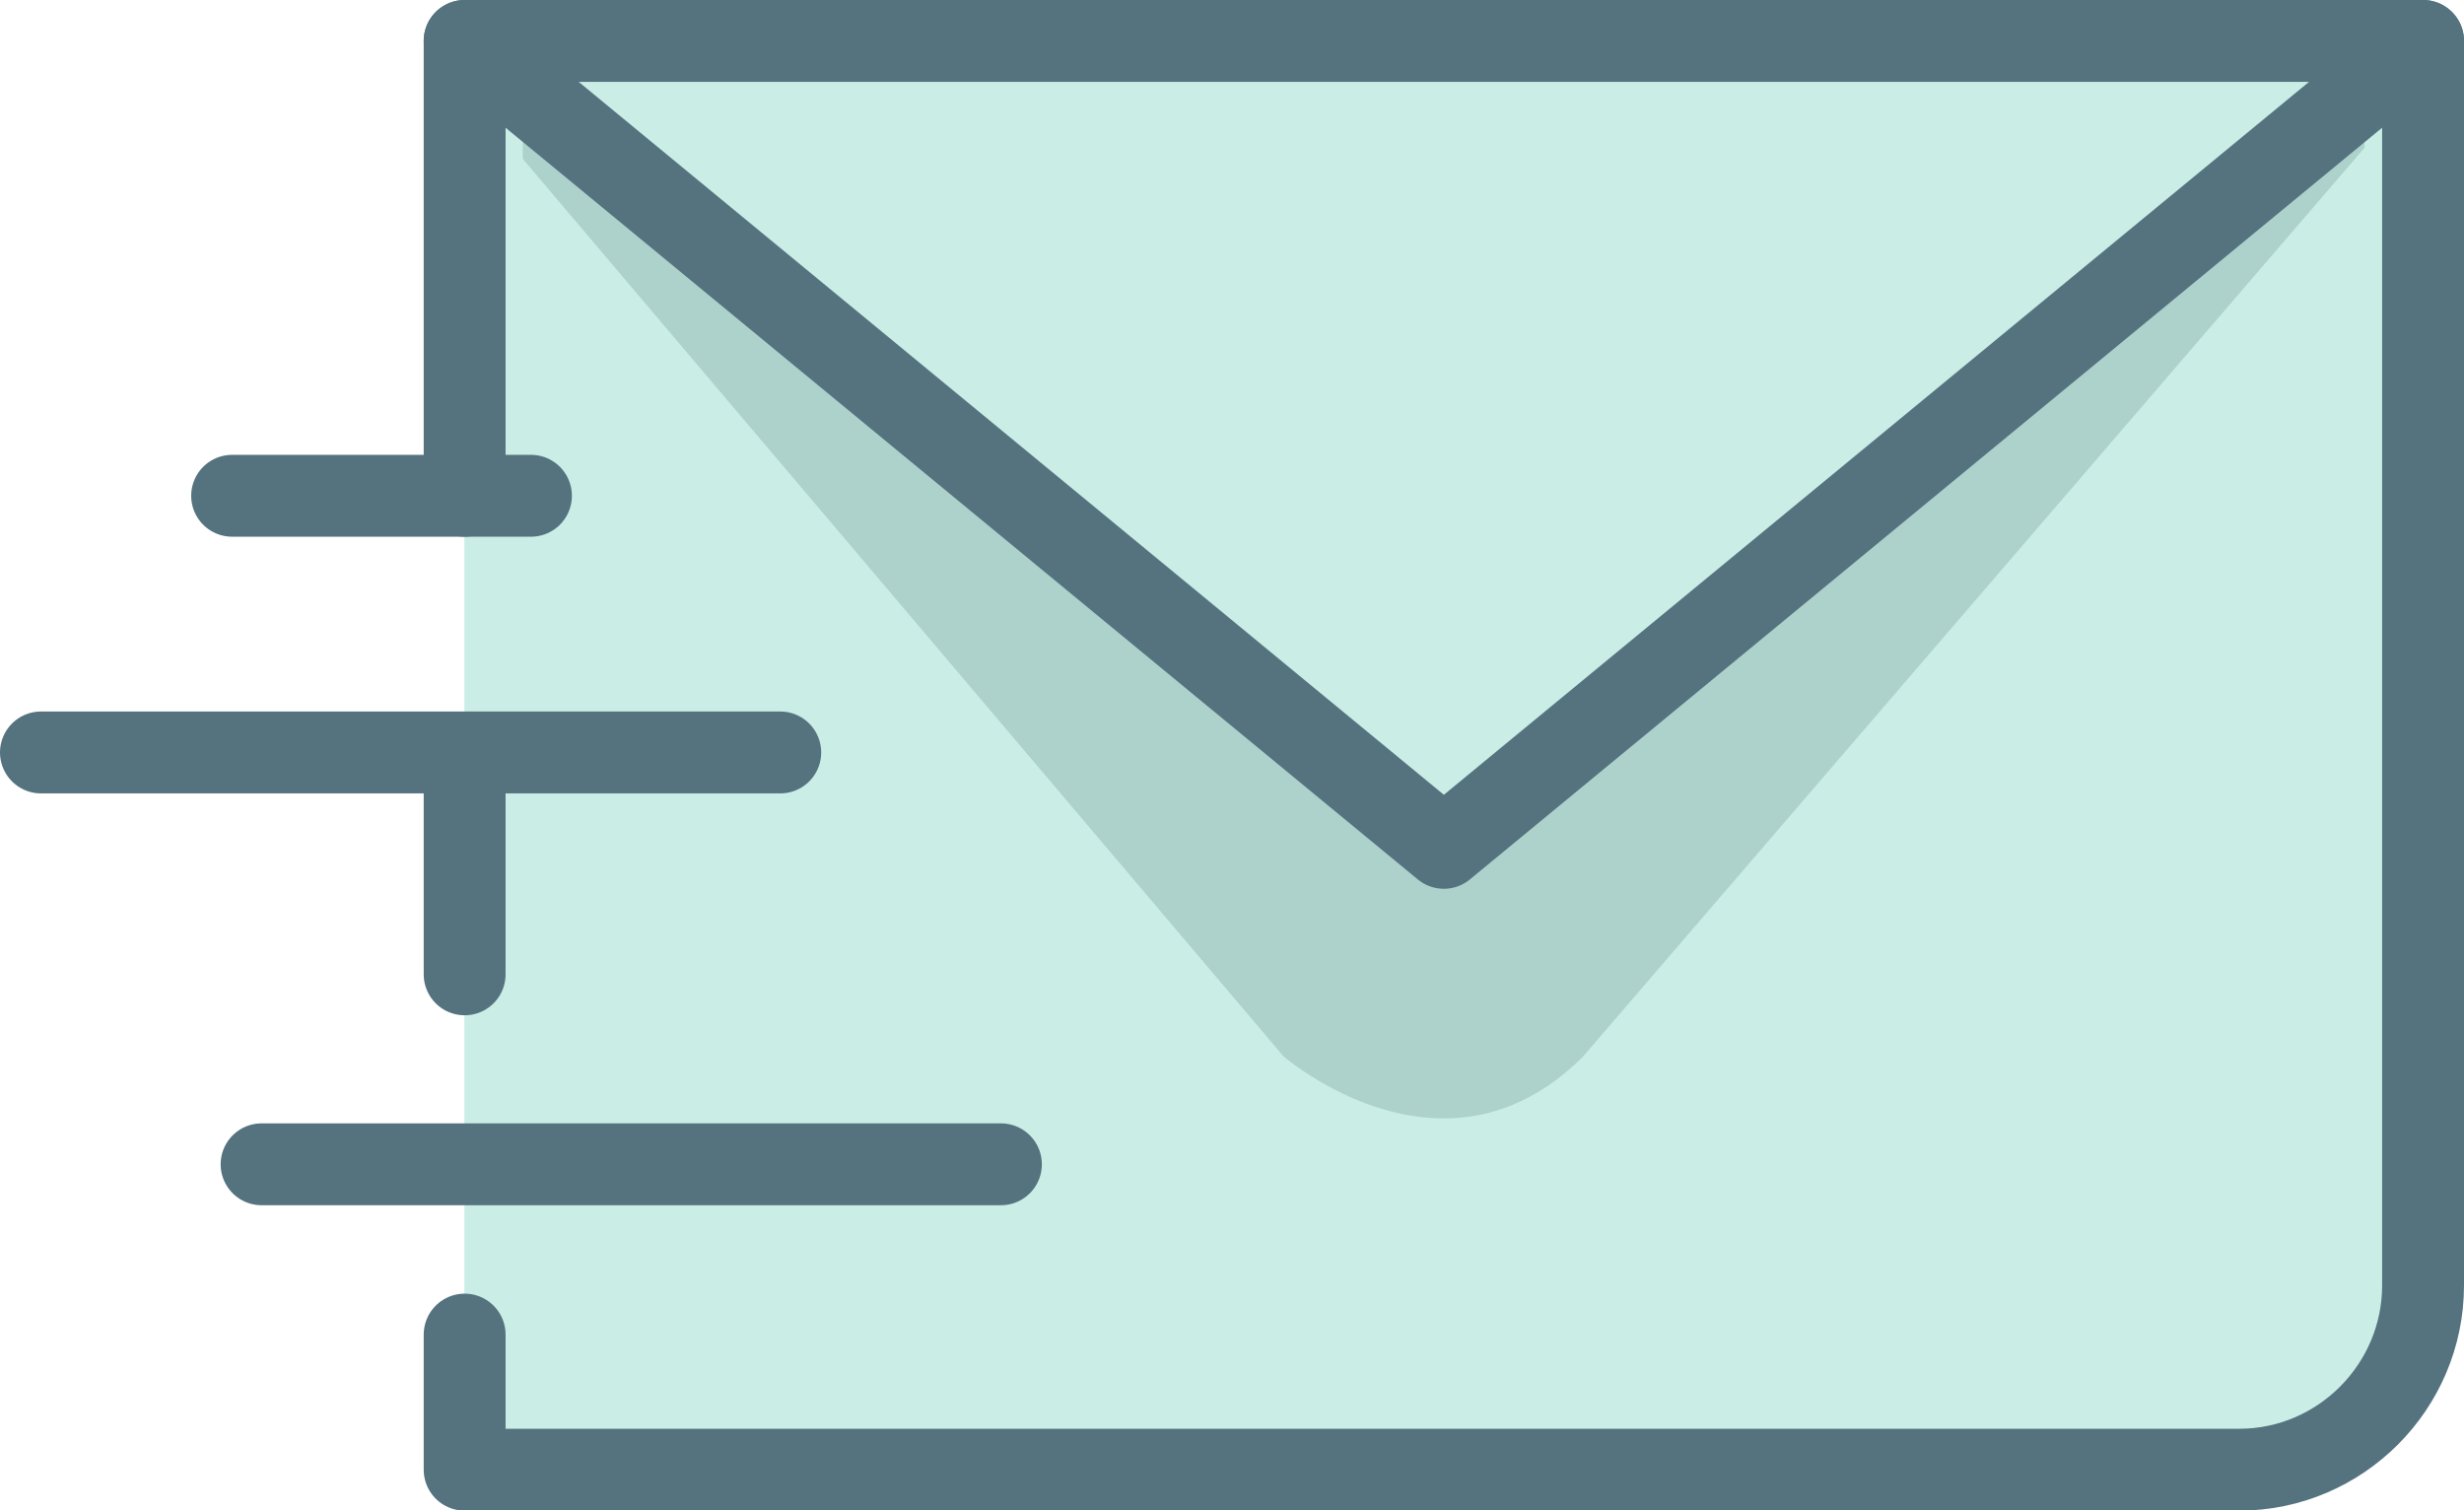 <svg version="1.1" id="Layer_1" xmlns="http://www.w3.org/2000/svg" x="0" y="0" viewBox="0 0 60.19 36.89" xml:space="preserve"><style>.st2{fill:#caede6;stroke:#54737f;stroke-width:2;stroke-linecap:round;stroke-linejoin:round;stroke-miterlimit:10}</style><path d="M11.35 12.11V1h47.84v30.4c0 2.47-2.02 4.5-4.49 4.5H11.35V12.11" fill="#caede6"/><path class="st2" d="M11.35 12.11V1h47.84v30.4c0 2.47-2.02 4.5-4.49 4.5H11.35v-3.3"/><path d="M35.27 27.32c-2.17 0-3.92-1.52-3.92-1.52L12.77 3.88V2.42h44.99v1.19l-19.1 22.21c-1.13 1.12-2.31 1.5-3.39 1.5" fill="#add2cc"/><path fill="#caede6" stroke="#54737f" stroke-width="2" stroke-linejoin="round" stroke-miterlimit="10" d="M59.19 1L35.27 20.71 11.35 1h47.84z"/><path class="st2" d="M5.67 12.11h7.3M11.35 18.38v5.42M1 18.38h18.06M6.39 28.44h18.06"/></svg>
